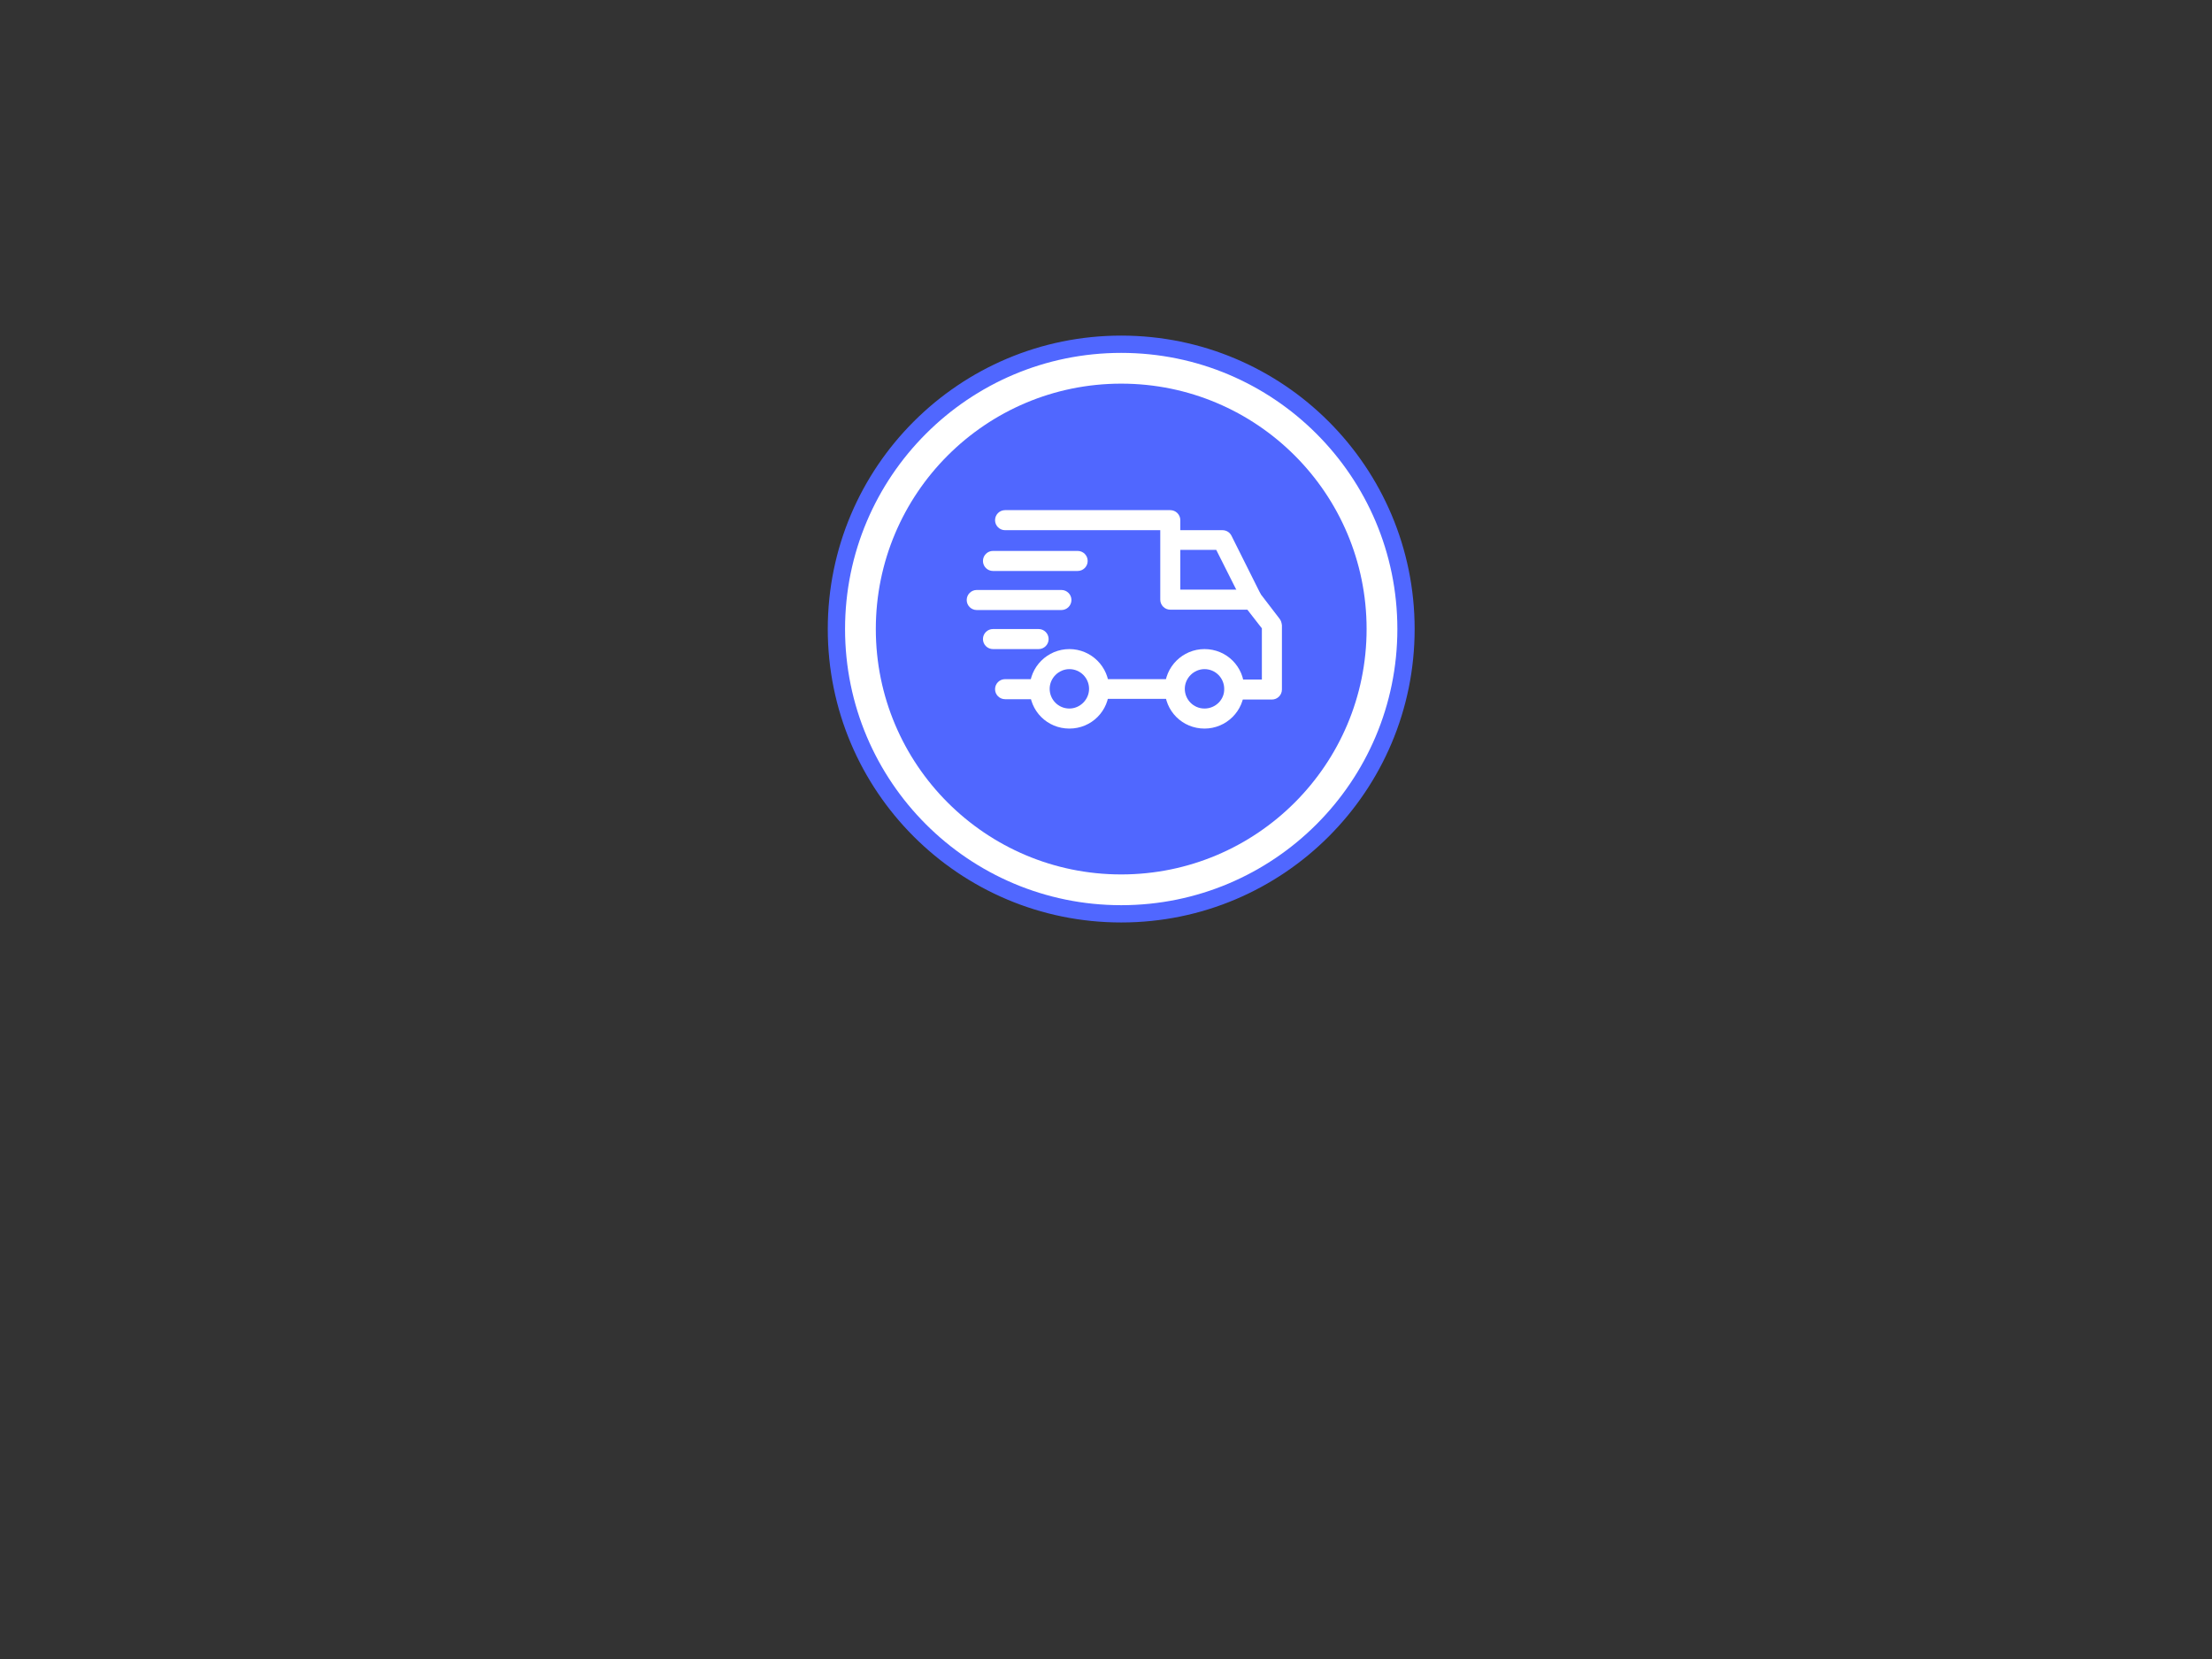 <svg enable-background="new 0 0 640 480" viewBox="0 0 640 480" xmlns="http://www.w3.org/2000/svg"><rect x="0" y="0" width="640" height="480" fill="#333333" stroke="none"/><circle cx="324.4" cy="182" fill="#fff" r="82.4" stroke="#5067ff" stroke-miterlimit="10" stroke-width="5"/><path d="m296.5 136h6.3v9.9h-6.3z" fill="none"/><circle cx="324.4" cy="182" fill="#5067ff" r="71"/><g fill="#fff"><path d="m348.5 187.8c-6.3 0-11.5 5.1-11.5 11.5s5.1 11.5 11.5 11.5c6.3 0 11.5-5.1 11.5-11.5s-5.1-11.5-11.5-11.5zm0 17.2c-3.2 0-5.7-2.6-5.7-5.7s2.6-5.7 5.7-5.7c3.2 0 5.7 2.6 5.7 5.7.1 3.1-2.5 5.7-5.7 5.7z"/><path d="m309.4 187.8c-6.3 0-11.5 5.1-11.5 11.5s5.1 11.5 11.5 11.5 11.5-5.1 11.5-11.5-5.2-11.5-11.5-11.5zm0 17.2c-3.2 0-5.7-2.6-5.7-5.7s2.6-5.7 5.7-5.7c3.2 0 5.7 2.6 5.7 5.7s-2.6 5.7-5.7 5.7z"/><path d="m356.3 155c-.5-1-1.5-1.6-2.6-1.6h-15.1v5.7h13.3l7.8 15.5 5.1-2.6z"/><path d="m318.2 196.5h21.7v5.7h-21.7z"/><path d="m300.7 196.5h-9.9c-1.6 0-2.9 1.3-2.9 2.9s1.3 2.9 2.9 2.9h9.9c1.6 0 2.9-1.3 2.9-2.9s-1.3-2.9-2.9-2.9z"/><path d="m370.2 179-5.6-7.3c-.5-.7-1.4-1.1-2.3-1.1h-20.8v-20.1c0-1.6-1.3-2.9-2.9-2.9h-47.8c-1.6 0-2.9 1.3-2.9 2.9s1.3 2.9 2.9 2.9h44.9v20.1c0 1.6 1.3 2.9 2.9 2.9h22.3l4.2 5.4v14.8h-7.9c-1.6 0-2.9 1.3-2.9 2.9s1.3 2.9 2.9 2.9h10.8c1.6 0 2.9-1.3 2.9-2.9v-18.6c-.1-.8-.3-1.4-.7-1.9z"/><path d="m300.5 182h-13.2c-1.6 0-2.9 1.3-2.9 2.9s1.3 2.9 2.9 2.9h13.2c1.6 0 2.9-1.3 2.9-2.9s-1.3-2.9-2.9-2.9z"/><path d="m307.1 170.7h-24.5c-1.6 0-2.9 1.3-2.9 2.9s1.3 2.9 2.9 2.9h24.5c1.6 0 2.9-1.3 2.9-2.9s-1.3-2.9-2.9-2.9z"/><path d="m311.8 159.4h-24.5c-1.6 0-2.9 1.3-2.9 2.9s1.3 2.9 2.9 2.9h24.5c1.6 0 2.9-1.3 2.9-2.9s-1.3-2.9-2.9-2.9z"/></g></svg>
